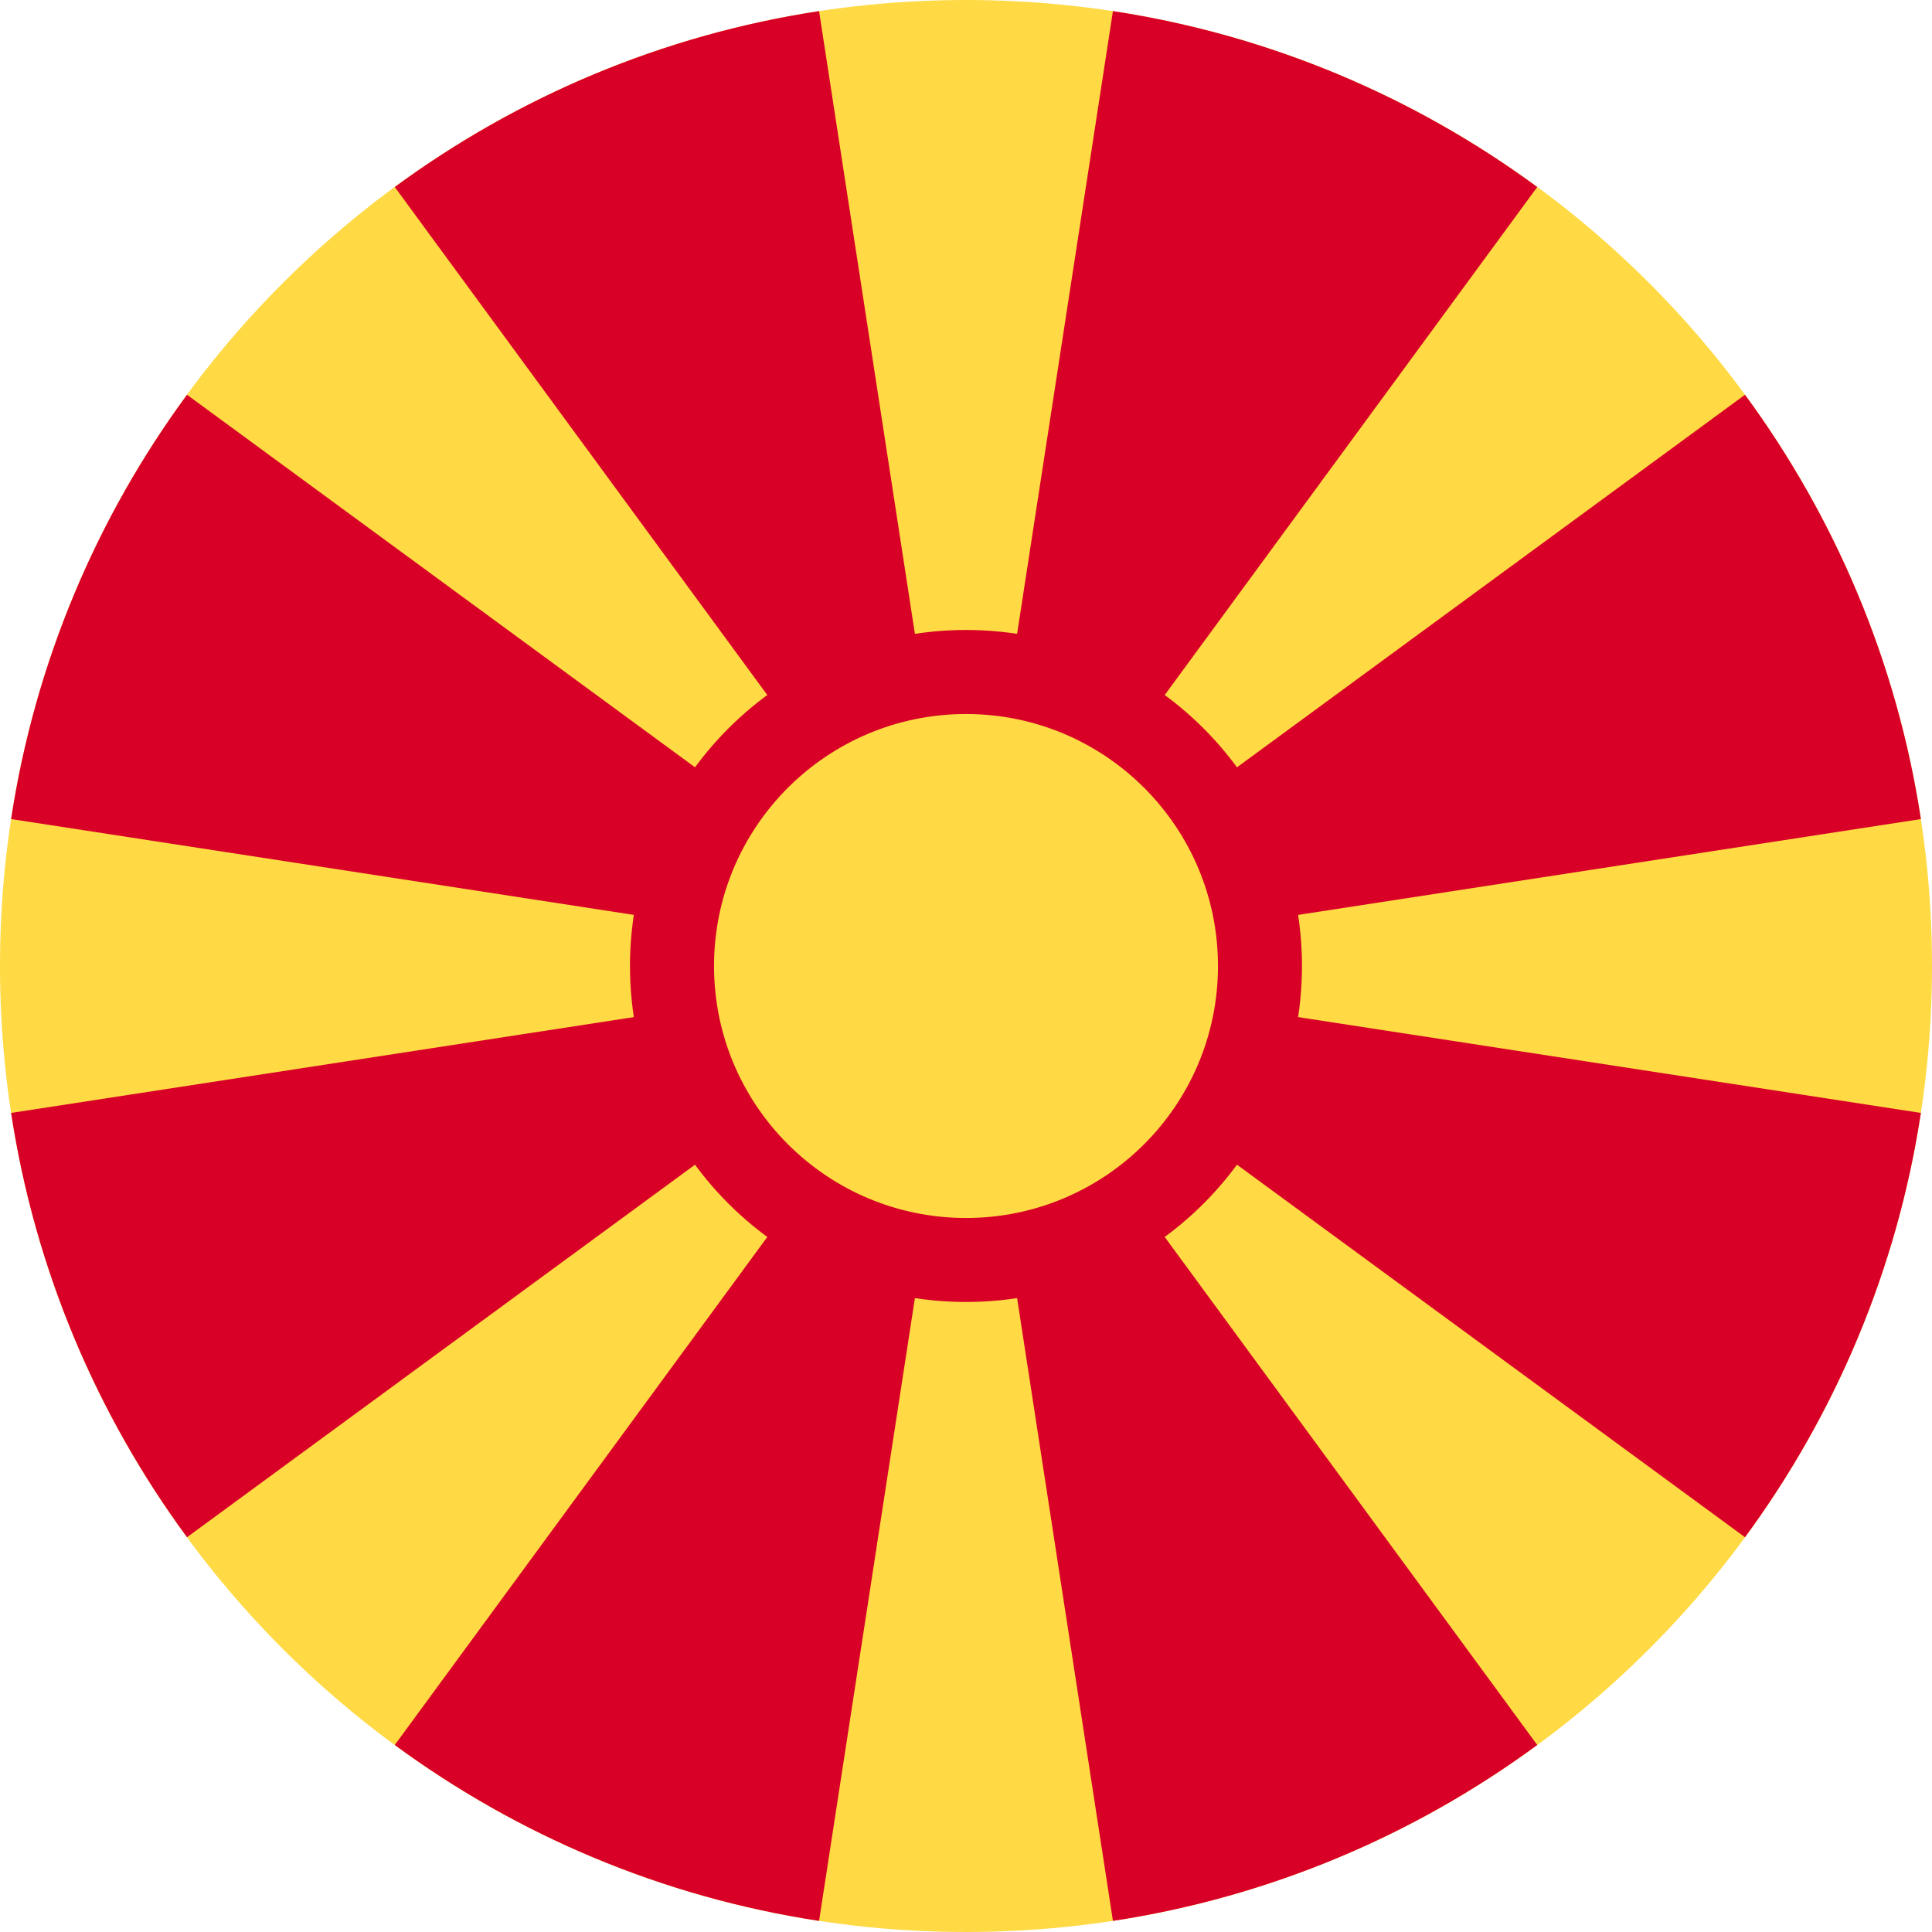 <svg width="40" height="40" viewBox="0 0 40 40" fill="none" xmlns="http://www.w3.org/2000/svg">
<g clip-path="url(#clip0_3011_51905)">
<path d="M20 40C31.046 40 40 31.046 40 20C40 8.954 31.046 6.10352e-05 20 6.10352e-05C8.954 6.10352e-05 -0 8.954 -0 20C-0 31.046 8.954 40 20 40Z" fill="#FFDA44"/>
<path d="M23.042 39.77C26.294 39.274 29.289 37.993 31.827 36.128L20 20L23.042 39.77Z" fill="#D80027"/>
<path d="M16.958 0.23C13.706 0.726 10.711 2.007 8.173 3.872L20 20L16.958 0.23Z" fill="#D80027"/>
<path d="M8.173 36.128C10.711 37.993 13.705 39.274 16.958 39.77L20 20L8.173 36.128Z" fill="#D80027"/>
<path d="M3.872 8.173C2.007 10.711 0.726 13.706 0.23 16.958L20 20L3.872 8.173Z" fill="#D80027"/>
<path d="M0.23 23.042C0.726 26.294 2.007 29.289 3.872 31.827L20 20L0.23 23.042Z" fill="#D80027"/>
<path d="M39.77 16.958C39.274 13.706 37.993 10.711 36.128 8.173L20 20L39.77 16.958Z" fill="#D80027"/>
<path d="M31.827 3.872C29.288 2.007 26.294 0.726 23.042 0.23L20 20L31.827 3.872Z" fill="#D80027"/>
<path d="M36.128 31.827C37.993 29.289 39.274 26.294 39.77 23.042L20 20L36.128 31.827Z" fill="#D80027"/>
<path d="M20 26.956C23.842 26.956 26.956 23.842 26.956 20C26.956 16.158 23.842 13.043 20 13.043C16.158 13.043 13.043 16.158 13.043 20C13.043 23.842 16.158 26.956 20 26.956Z" fill="#D80027"/>
<path d="M20 25.217C22.881 25.217 25.217 22.881 25.217 20C25.217 17.119 22.881 14.783 20 14.783C17.119 14.783 14.783 17.119 14.783 20C14.783 22.881 17.119 25.217 20 25.217Z" fill="#FFDA44"/>
</g>
<defs>
<clipPath id="clip0_3011_51905">
<rect width="40" height="40" fill="white"/>
</clipPath>
</defs>
</svg>
